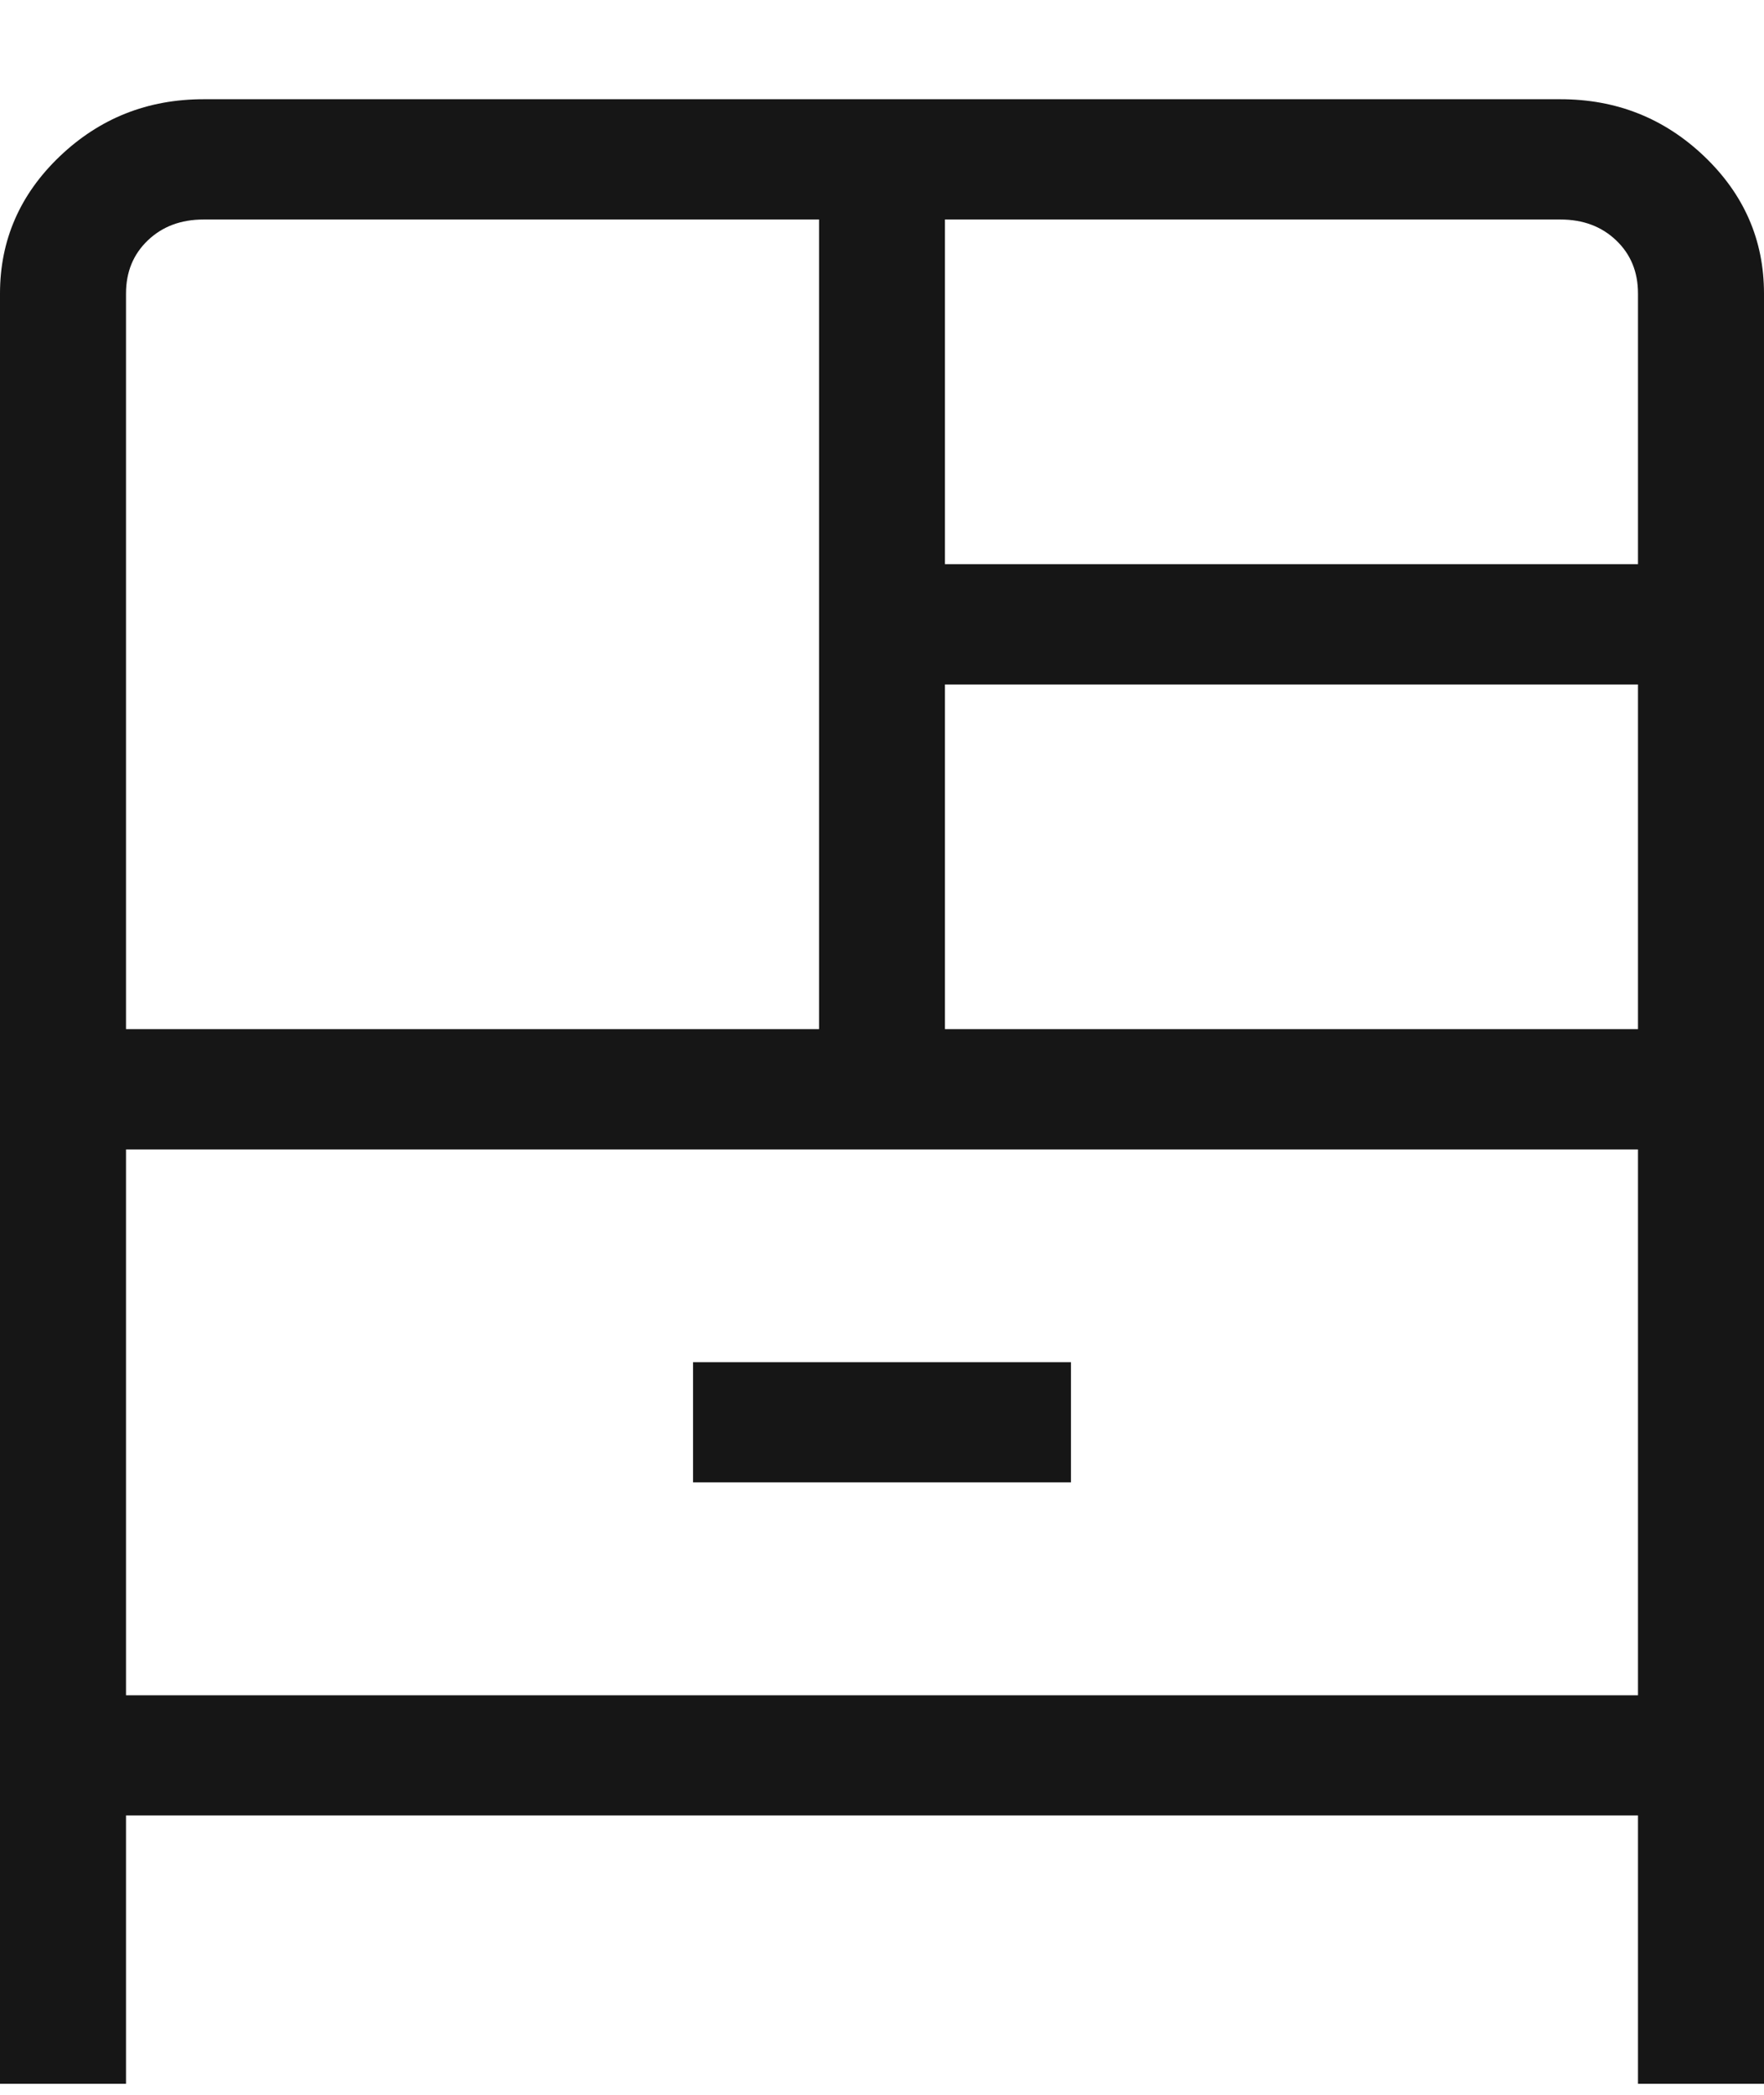 <svg width="16" height="19" viewBox="0 0 16 19" fill="none" xmlns="http://www.w3.org/2000/svg">
<g clip-path="url(#clip0_165_778)">
<path d="M0 18.9V2.662C0 2.178 0.181 1.763 0.542 1.418C0.904 1.073 1.338 0.9 1.846 0.9H14.154C14.662 0.9 15.096 1.073 15.458 1.418C15.819 1.763 16 2.178 16 2.662V18.9H14.857V16.466H1.143V18.9H0ZM1.143 9.334H7.429V1.991H1.846C1.641 1.991 1.473 2.054 1.341 2.18C1.209 2.306 1.143 2.466 1.143 2.662V9.334ZM8.571 5.117H14.857V2.662C14.857 2.466 14.791 2.306 14.659 2.18C14.527 2.054 14.359 1.991 14.154 1.991H8.571V5.117ZM8.571 9.334H14.857V6.208H8.571V9.334ZM6.286 13.445H9.714V12.355H6.286V13.445ZM1.143 10.425V15.376H14.857V10.425H1.143Z" fill="#161616"/>
</g>
<defs>
<clipPath id="clip0_165_778">
<rect width="16" height="18" fill="white" transform="translate(0 0.9)"/>
</clipPath>
</defs>
</svg>
